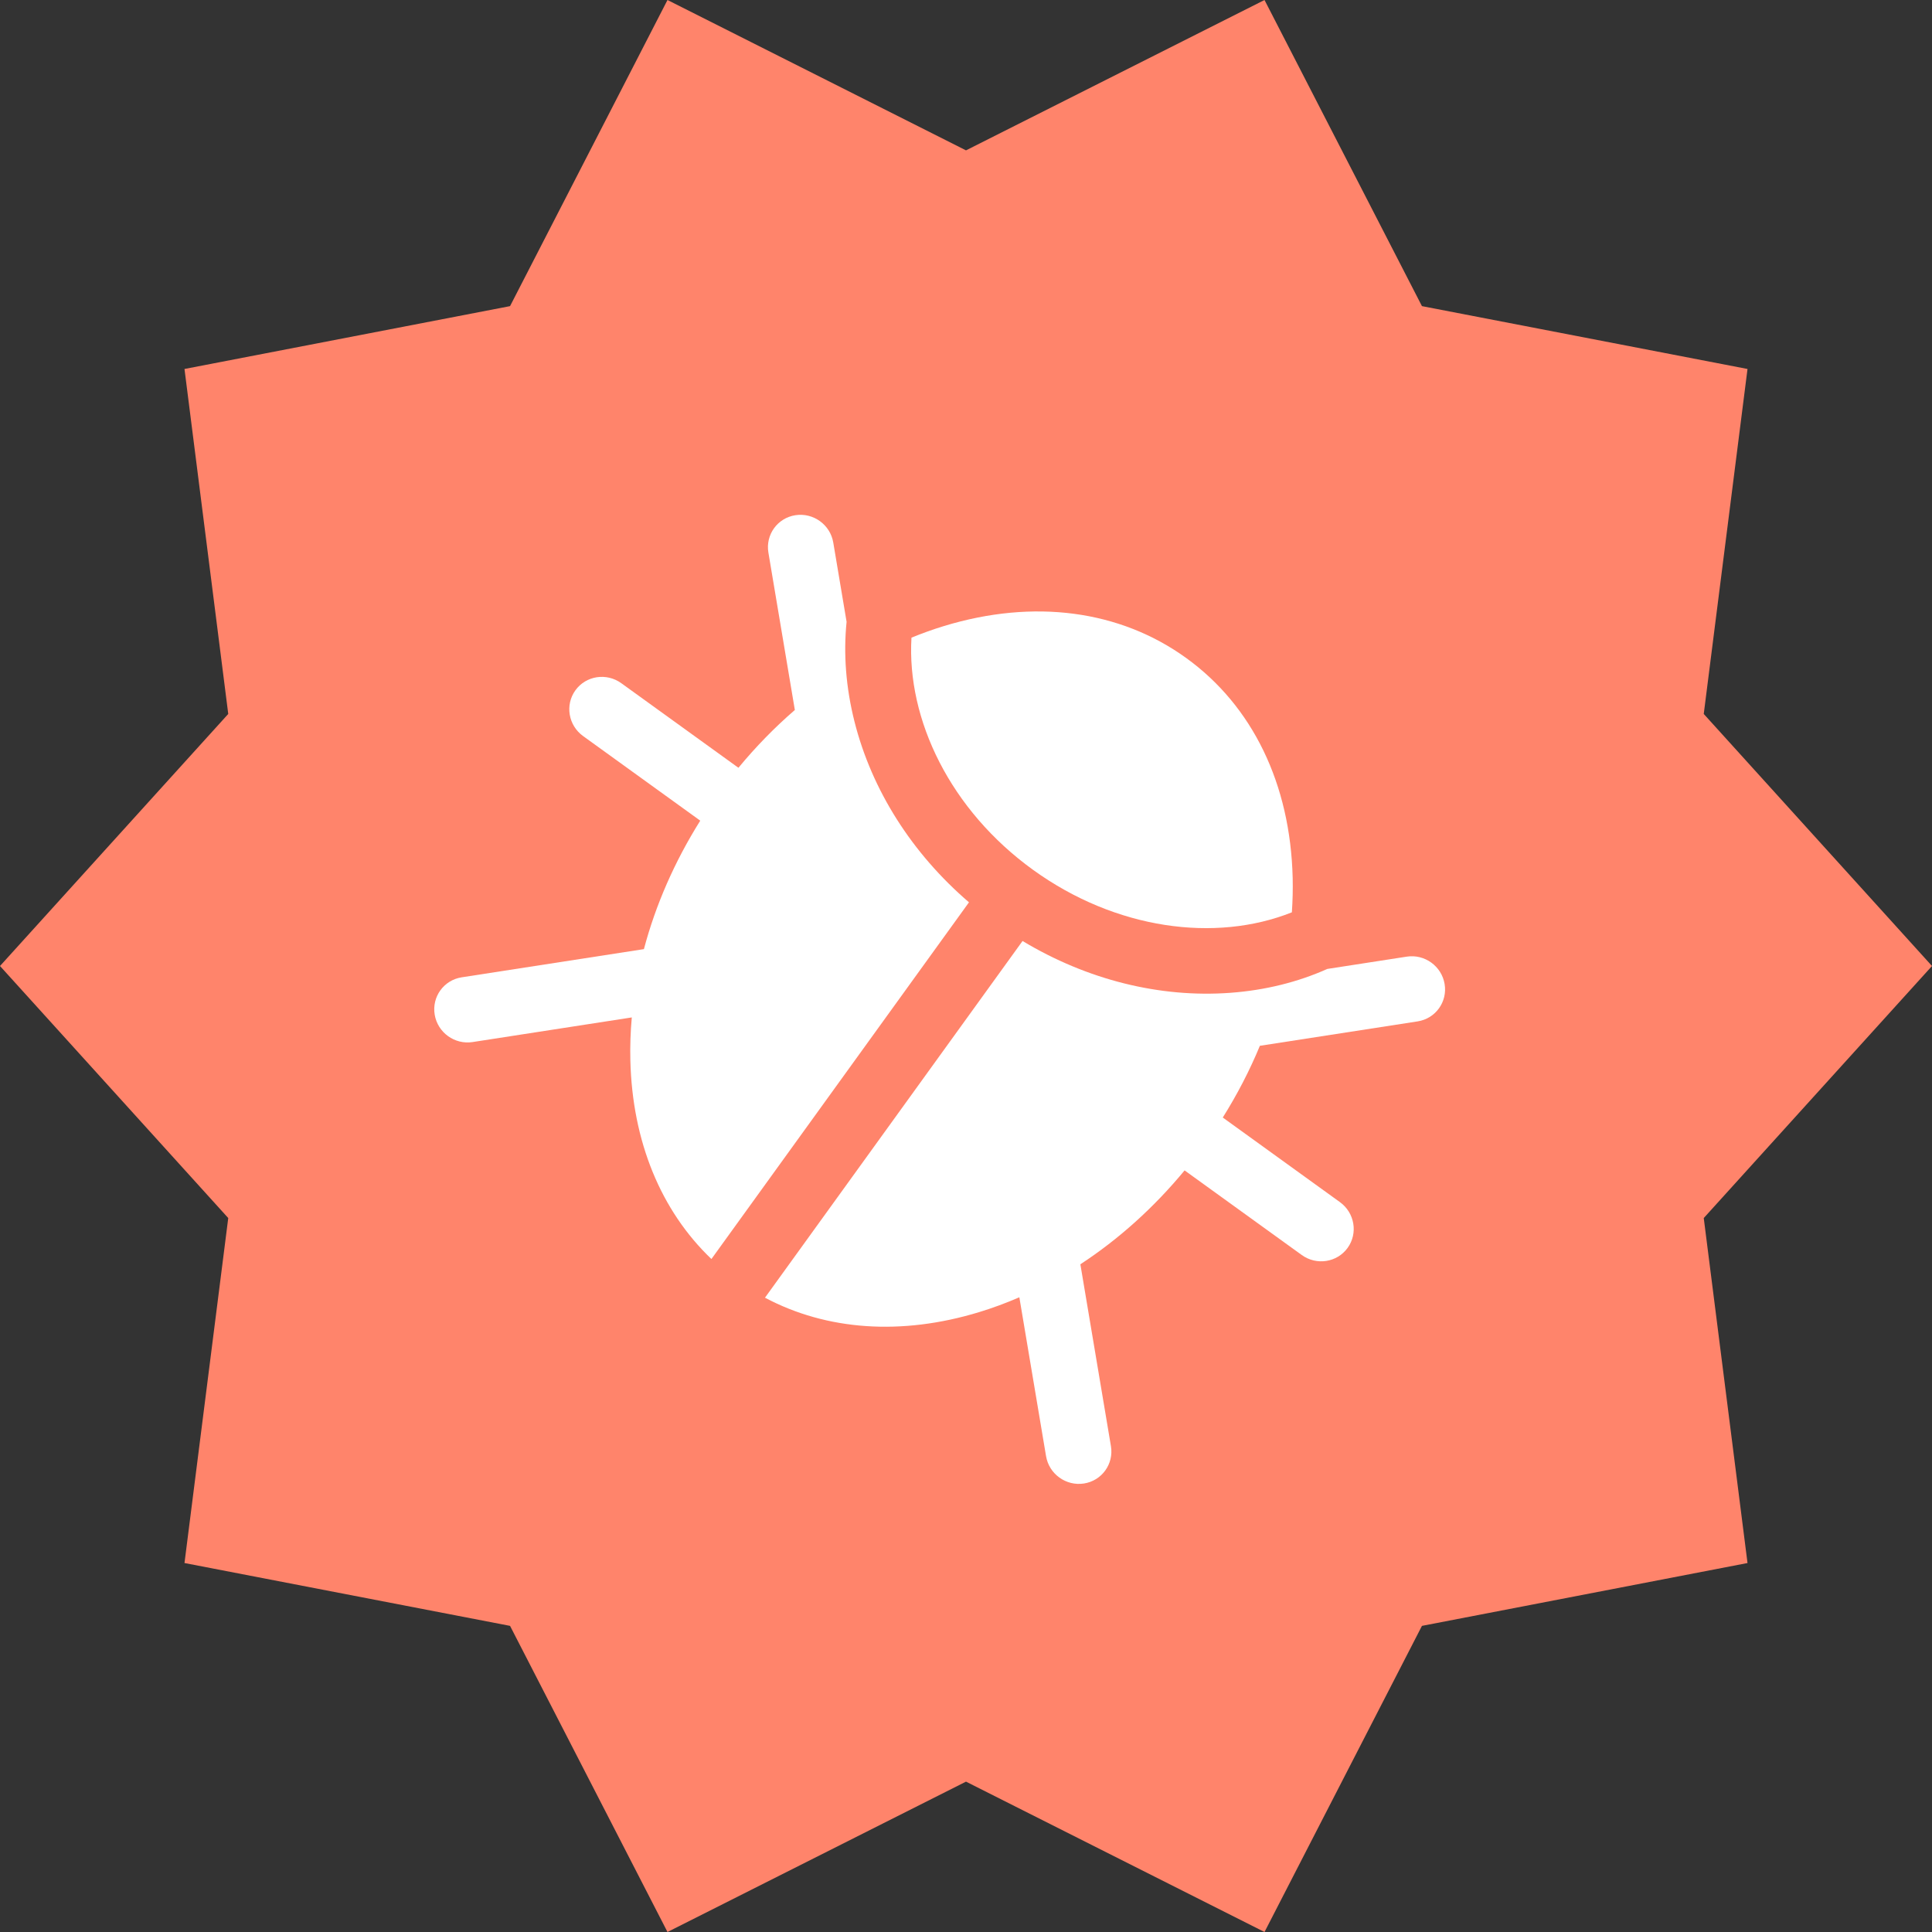 <svg width="214" height="214" viewBox="0 0 214 214" fill="none" xmlns="http://www.w3.org/2000/svg">
<rect x="0" y="0" width="214" height="214" fill="#333333" stroke="none"/>
<path fill-rule="evenodd" clip-rule="evenodd" d="M107 197.345L73.935 214L56.496 180.091L20.435 173.13L25.282 134.918L0 107L25.282 79.082L20.435 40.87L56.496 33.909L73.935 0L107 16.655L140.065 0L157.504 33.909L193.565 40.87L188.718 79.082L214 107L188.718 134.918L193.565 173.13L157.504 180.091L140.065 214L107 197.345Z" fill="#FF846B"/>
<path d="M143.095 101.055C143.182 99.776 143.214 98.501 143.184 97.234C142.931 86.842 138.742 78.193 131.387 72.882C124.031 67.571 114.504 66.314 104.559 69.344C103.347 69.713 102.147 70.145 100.96 70.63C100.421 79.737 105.29 89.752 114.436 96.356C123.582 102.96 134.62 104.432 143.095 101.055Z" fill="white"/>
<path d="M148.418 133.154L135.442 123.784C137.054 121.215 138.429 118.554 139.552 115.839L157.024 113.135C159.008 112.828 160.347 110.974 160.014 108.994C159.682 107.014 157.803 105.657 155.819 105.964L147.023 107.325C143.758 108.784 140.142 109.686 136.276 109.97C128.447 110.546 120.398 108.52 113.264 104.23L84.734 143.74C91.572 147.374 99.853 147.959 108.446 145.341C109.953 144.882 111.443 144.331 112.909 143.695L115.867 161.293C116.033 162.283 116.586 163.117 117.346 163.665C118.105 164.213 119.071 164.476 120.063 164.322C122.047 164.015 123.386 162.161 123.053 160.181L119.668 140.04C123.9 137.275 127.809 133.762 131.213 129.641L144.189 139.011C145.827 140.194 148.102 139.842 149.27 138.225C150.438 136.607 150.056 134.337 148.418 133.154Z" fill="white"/>
<path d="M107.33 99.946C101.014 94.523 96.559 87.52 94.643 79.907C93.697 76.148 93.415 72.432 93.773 68.874L92.298 60.096C91.965 58.116 90.087 56.76 88.102 57.067C86.118 57.374 84.779 59.228 85.112 61.208L88.042 78.643C85.818 80.564 83.724 82.706 81.793 85.044L68.817 75.674C67.178 74.491 64.903 74.843 63.736 76.461C62.568 78.078 62.949 80.348 64.588 81.531L77.564 90.901C74.723 95.429 72.617 100.245 71.324 105.131L51.141 108.253C49.156 108.56 47.818 110.415 48.15 112.395C48.483 114.375 50.361 115.732 52.346 115.425L69.981 112.696C69.838 114.288 69.784 115.876 69.822 117.451C70.04 126.432 73.2 134.108 78.801 139.456L107.33 99.946Z" fill="white"/>
</svg>
